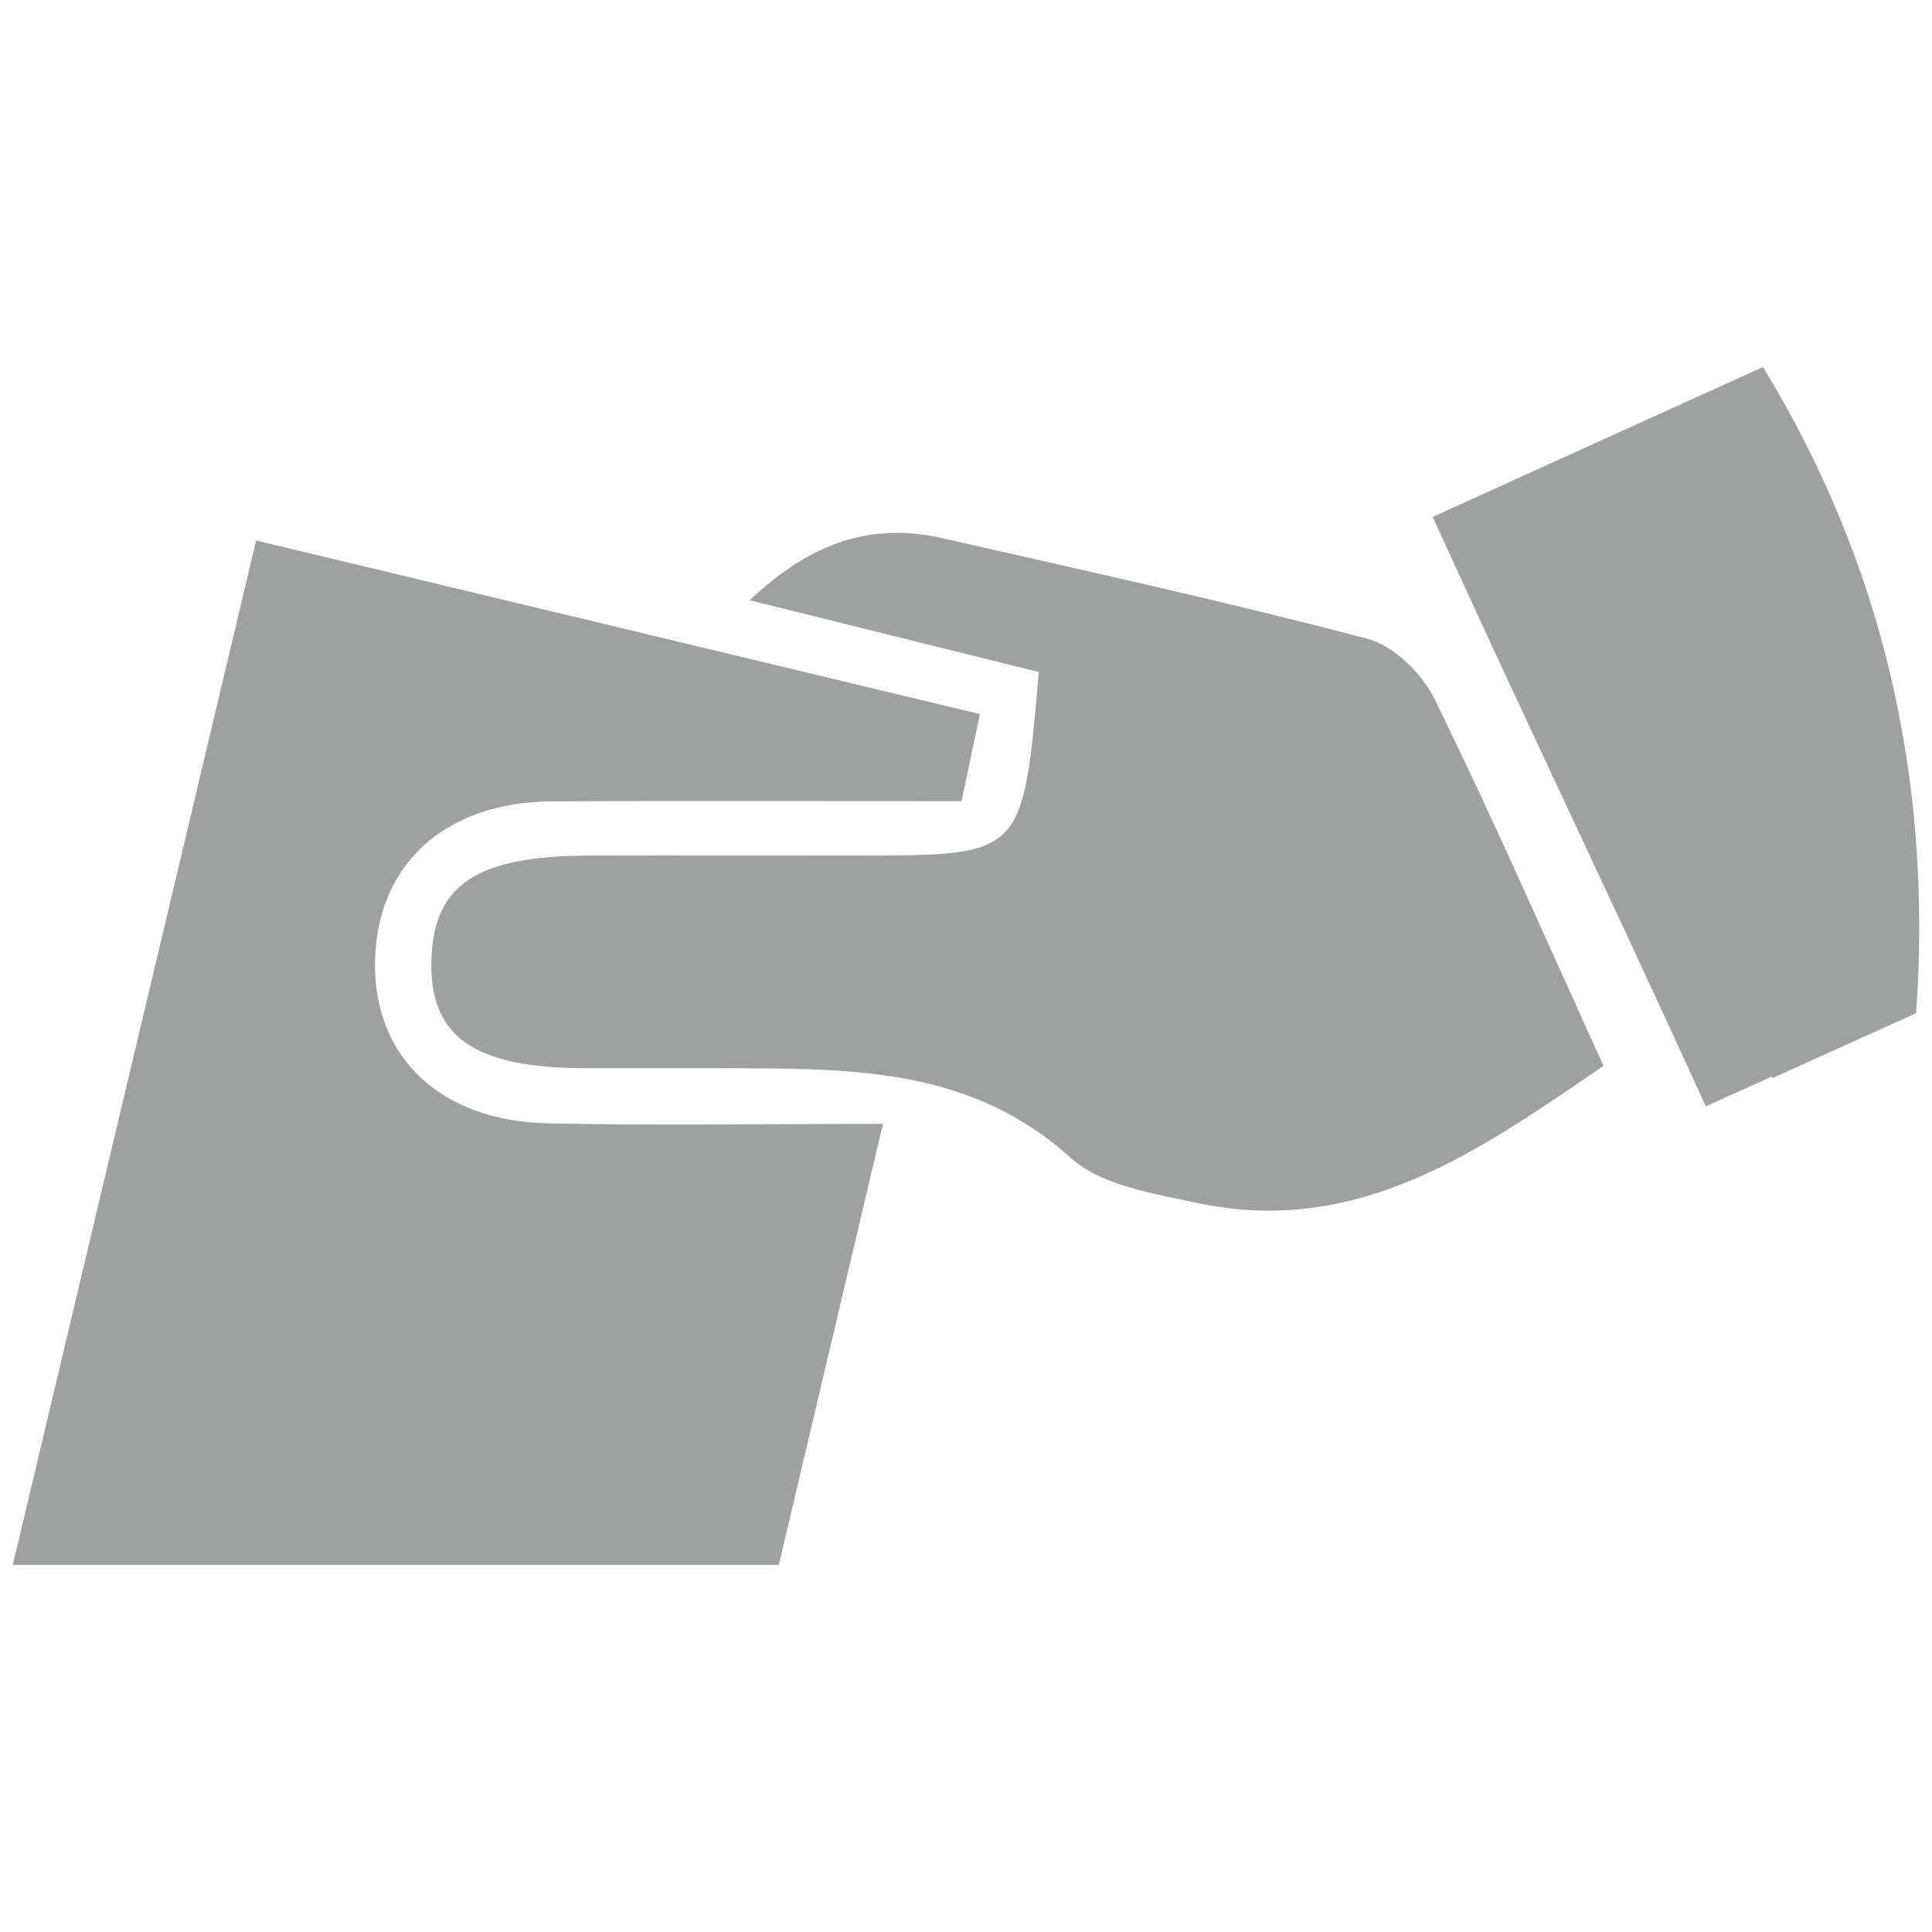 <?xml version="1.0" encoding="utf-8"?>
<!-- Generator: Adobe Illustrator 23.0.1, SVG Export Plug-In . SVG Version: 6.00 Build 0)  -->
<svg version="1.1" id="圖層_1" xmlns="http://www.w3.org/2000/svg" xmlns:xlink="http://www.w3.org/1999/xlink" x="0px" y="0px"
	 viewBox="0 0 62 62" style="enable-background:new 0 0 62 62;" xml:space="preserve">
<style type="text/css">
	.st0{fill:#9FA0A0;}
</style>
<g>
	<path class="st0" d="M17.563,36.048c-3.416-0.078-5.539-2.104-5.529-5.095c0.011-3.163,2.2-5.213,5.673-5.236
		c4.364-0.028,8.728-0.007,13.15-0.007c0.207-0.985,0.381-1.807,0.589-2.795
		c-7.694-1.845-15.227-3.652-23.227-5.57C5.586,28.43,3.008,39.285,0.41,50.222c8.536,0,16.554,0,24.582,0
		c1.117-4.732,2.183-9.245,3.343-14.156C24.522,36.065,21.041,36.127,17.563,36.048z"/>
	<path class="st0" d="M54.74,35.503c0.68-0.308,1.393-0.629,2.117-0.954c0.007,0.016,0.015,0.032,0.022,0.049
		c1.553-0.703,3.078-1.392,4.612-2.085c0.536-7.567-1.106-14.501-4.916-20.734
		c-3.681,1.668-7.279,3.299-10.599,4.809C48.927,23.075,51.852,29.155,54.74,35.503z"/>
	<path class="st0" d="M43.879,20.498c-4.505-1.187-9.06-2.184-13.604-3.22c-2.285-0.521-4.217,0.097-6.218,1.985
		c3.351,0.831,6.245,1.549,9.278,2.302c-0.504,5.881-0.504,5.883-5.684,5.89
		c-2.917,0.004-5.834-0.008-8.751,0.001c-3.612,0.011-4.992,0.936-5.056,3.365
		c-0.064,2.444,1.364,3.451,4.911,3.459c1.75,0.004,3.5-0.005,5.25,0.003
		c3.701,0.017,7.307,0.12,10.344,2.865c0.986,0.892,2.644,1.151,4.048,1.452
		c5.201,1.114,9.092-1.685,13.061-4.395c-1.83-4.019-3.54-7.934-5.418-11.768
		C45.638,21.617,44.725,20.721,43.879,20.498z"/>
</g>
</svg>
